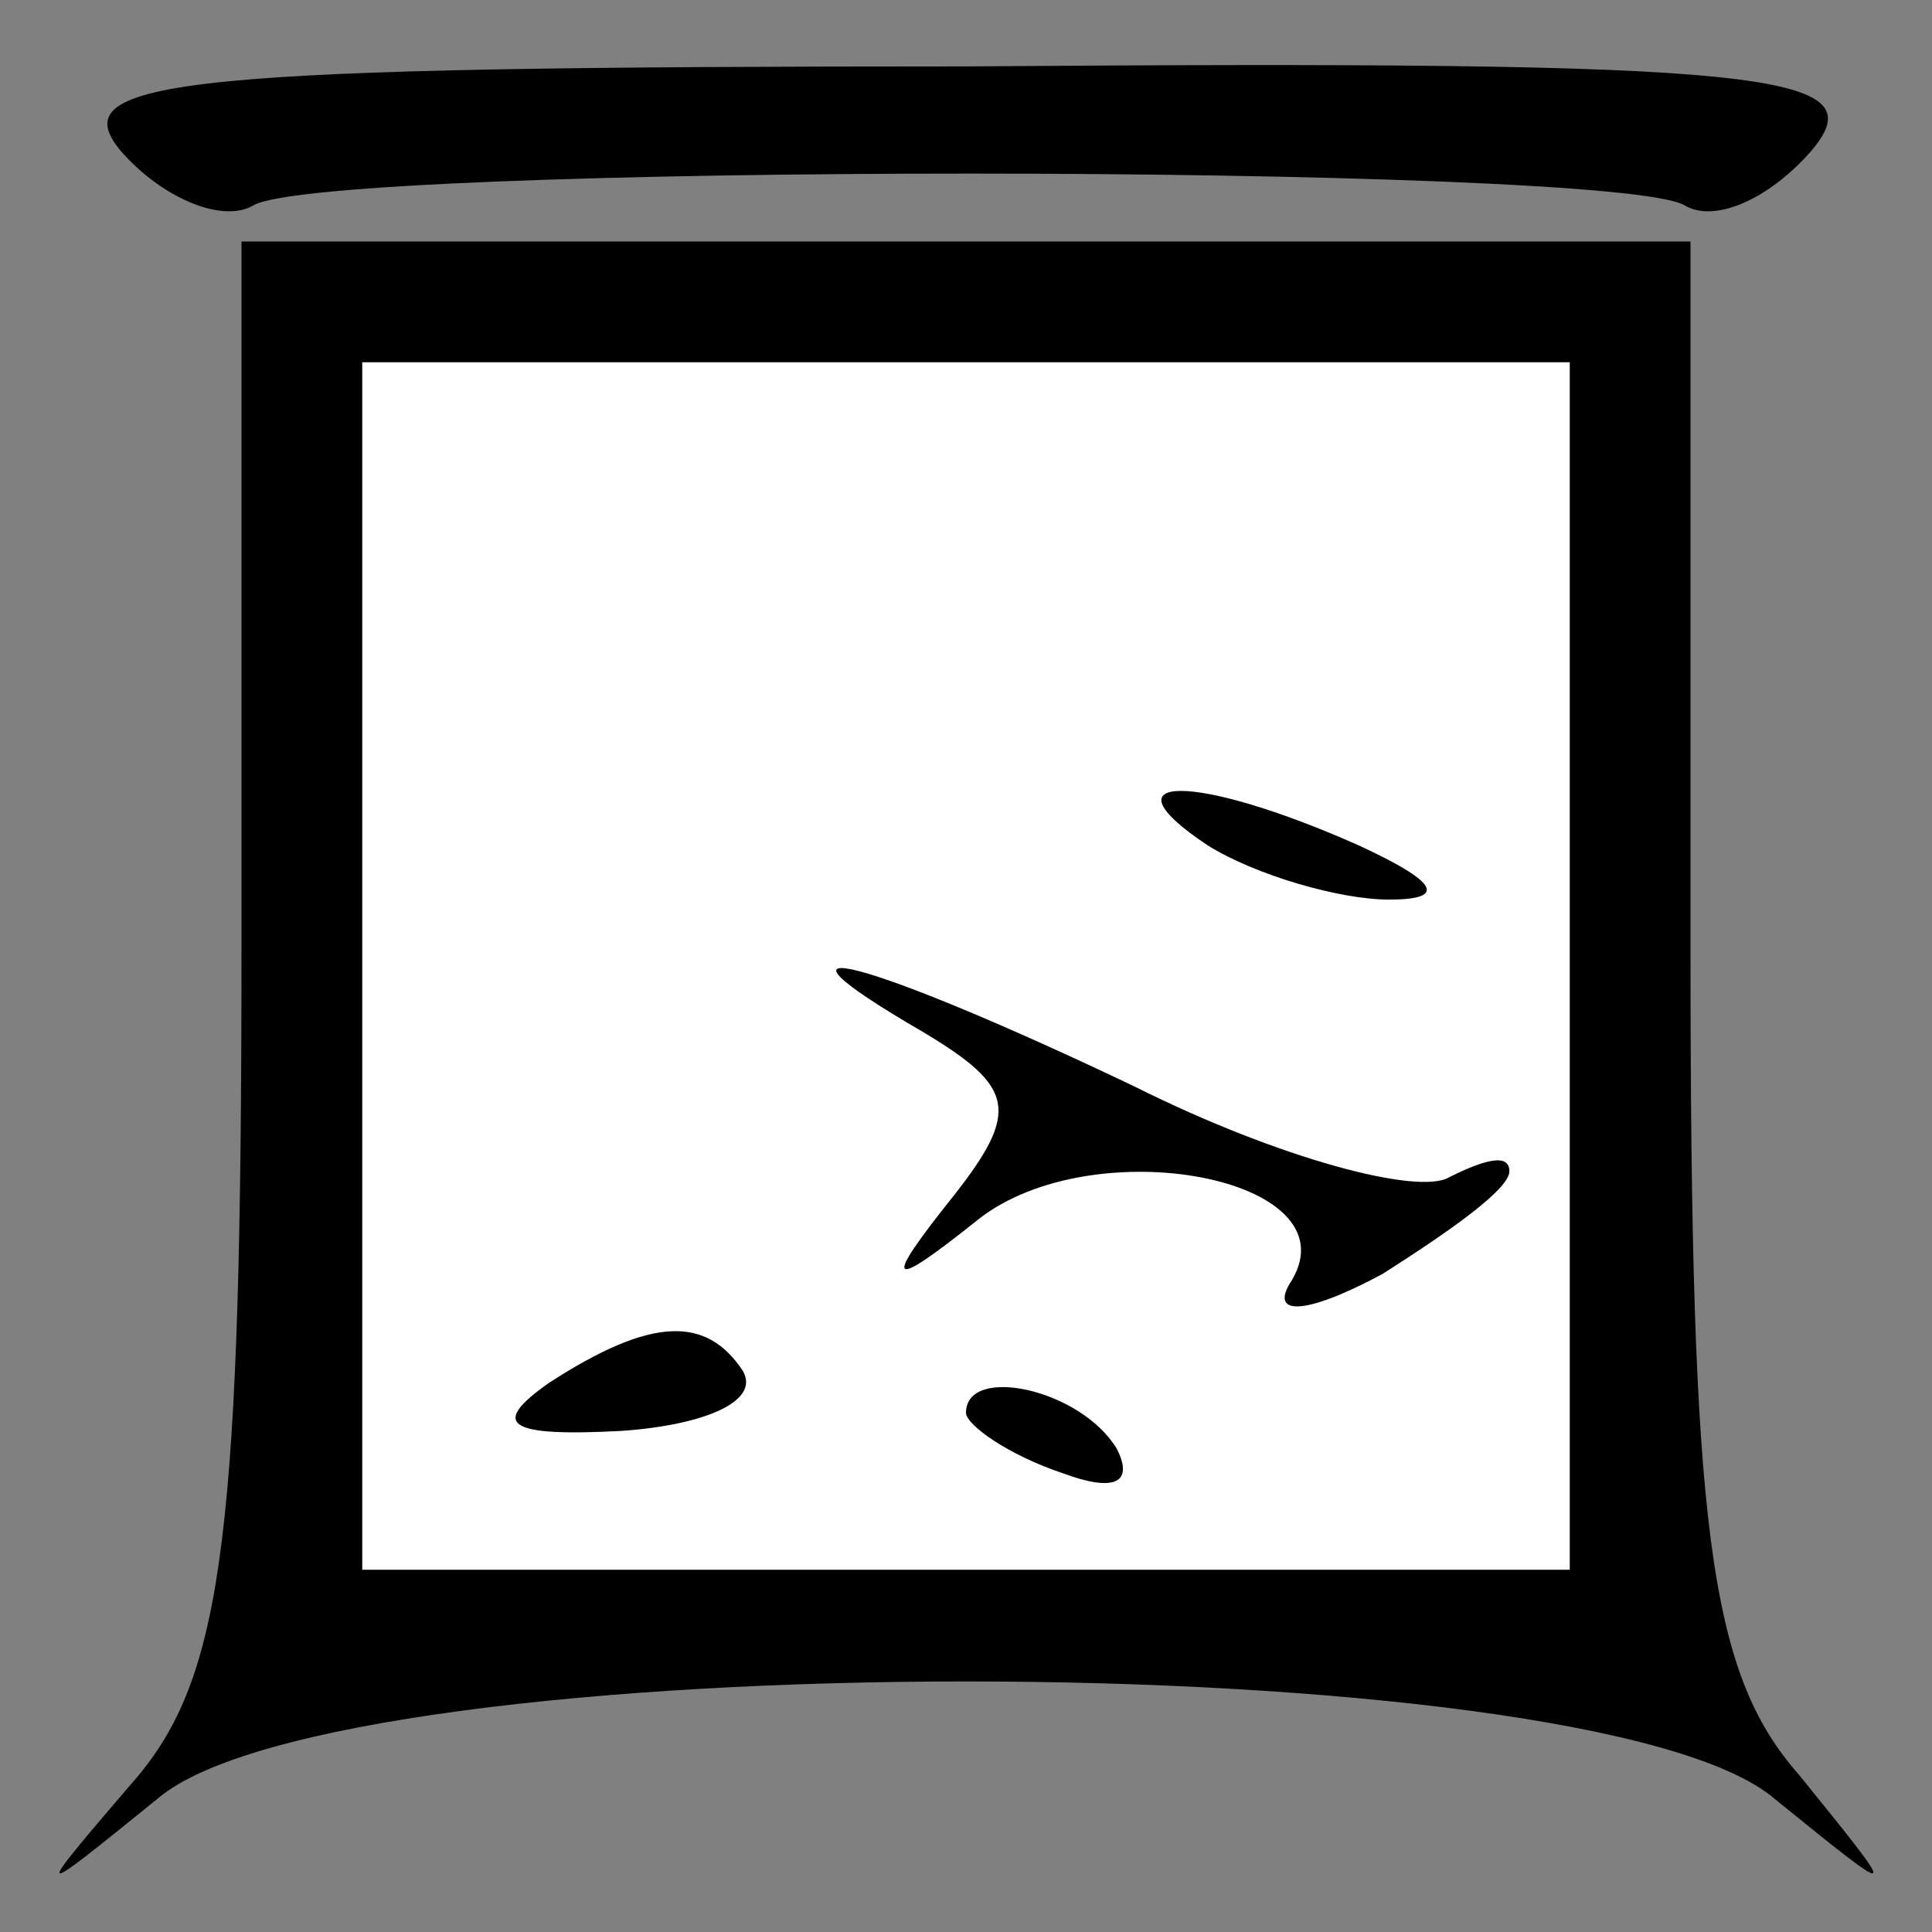 <?xml version="1.0" standalone="no"?>
<!DOCTYPE svg PUBLIC "-//W3C//DTD SVG 20010904//EN"
 "http://www.w3.org/TR/2001/REC-SVG-20010904/DTD/svg10.dtd">
<svg version="1.0" xmlns="http://www.w3.org/2000/svg"
 width="32pt" height="32pt" viewBox="0 0 32 32"
 preserveAspectRatio="xMidYMid meet">
<rect x="0" y="0" width="32" height="32" fill="#808080" stroke="none"/>
<g transform="translate(0,32) scale(0.1,-0.1)"
fill="#000000" stroke="none">
<path fill="#000000" stroke="none" d="M20 295 c7 -8 17 -12 22 -9 12 7 225 7
237 0 5 -3 14 1 21 9 11 13 -6 15 -140 14 -130 0 -150 -2 -140 -14z"/>
<path fill="#000000" stroke="none" d="M40 163 c0 -96 -3 -120 -17 -137 -18
-21 -18 -21 3 -4 30 26 238 26 268 0 21 -17 21 -17 4 4 -15 17 -18 41 -18 137
l0 117 -120 0 -120 0 0 -117z"/>
<path fill="#ffffff" stroke="none" d="M260 160 l0 -100 -100 0 -100 0 0 100
0 100 100 0 100 0 0 -100z"/>
<path fill="#000000" stroke="none" d="M200 180 c8 -5 22 -9 30 -9 10 0 8 3
-5 9 -27 12 -43 12 -25 0z"/>
<path fill="#000000" stroke="none" d="M153 149 c15 -9 16 -13 5 -27 -12 -15
-11 -16 4 -4 19 15 62 7 52 -10 -4 -6 2 -6 15 1 11 7 21 14 21 17 0 3 -4 2
-10 -1 -5 -3 -28 3 -52 15 -44 21 -66 27 -35 9z"/>
<path fill="#000000" stroke="none" d="M91 91 c-10 -7 -7 -9 12 -8 14 1 23 5
20 10 -6 9 -15 9 -32 -2z"/>
<path fill="#000000" stroke="none" d="M160 86 c0 -2 7 -7 16 -10 8 -3 12 -2
9 4 -6 10 -25 14 -25 6z"/>
</g>
</svg>
